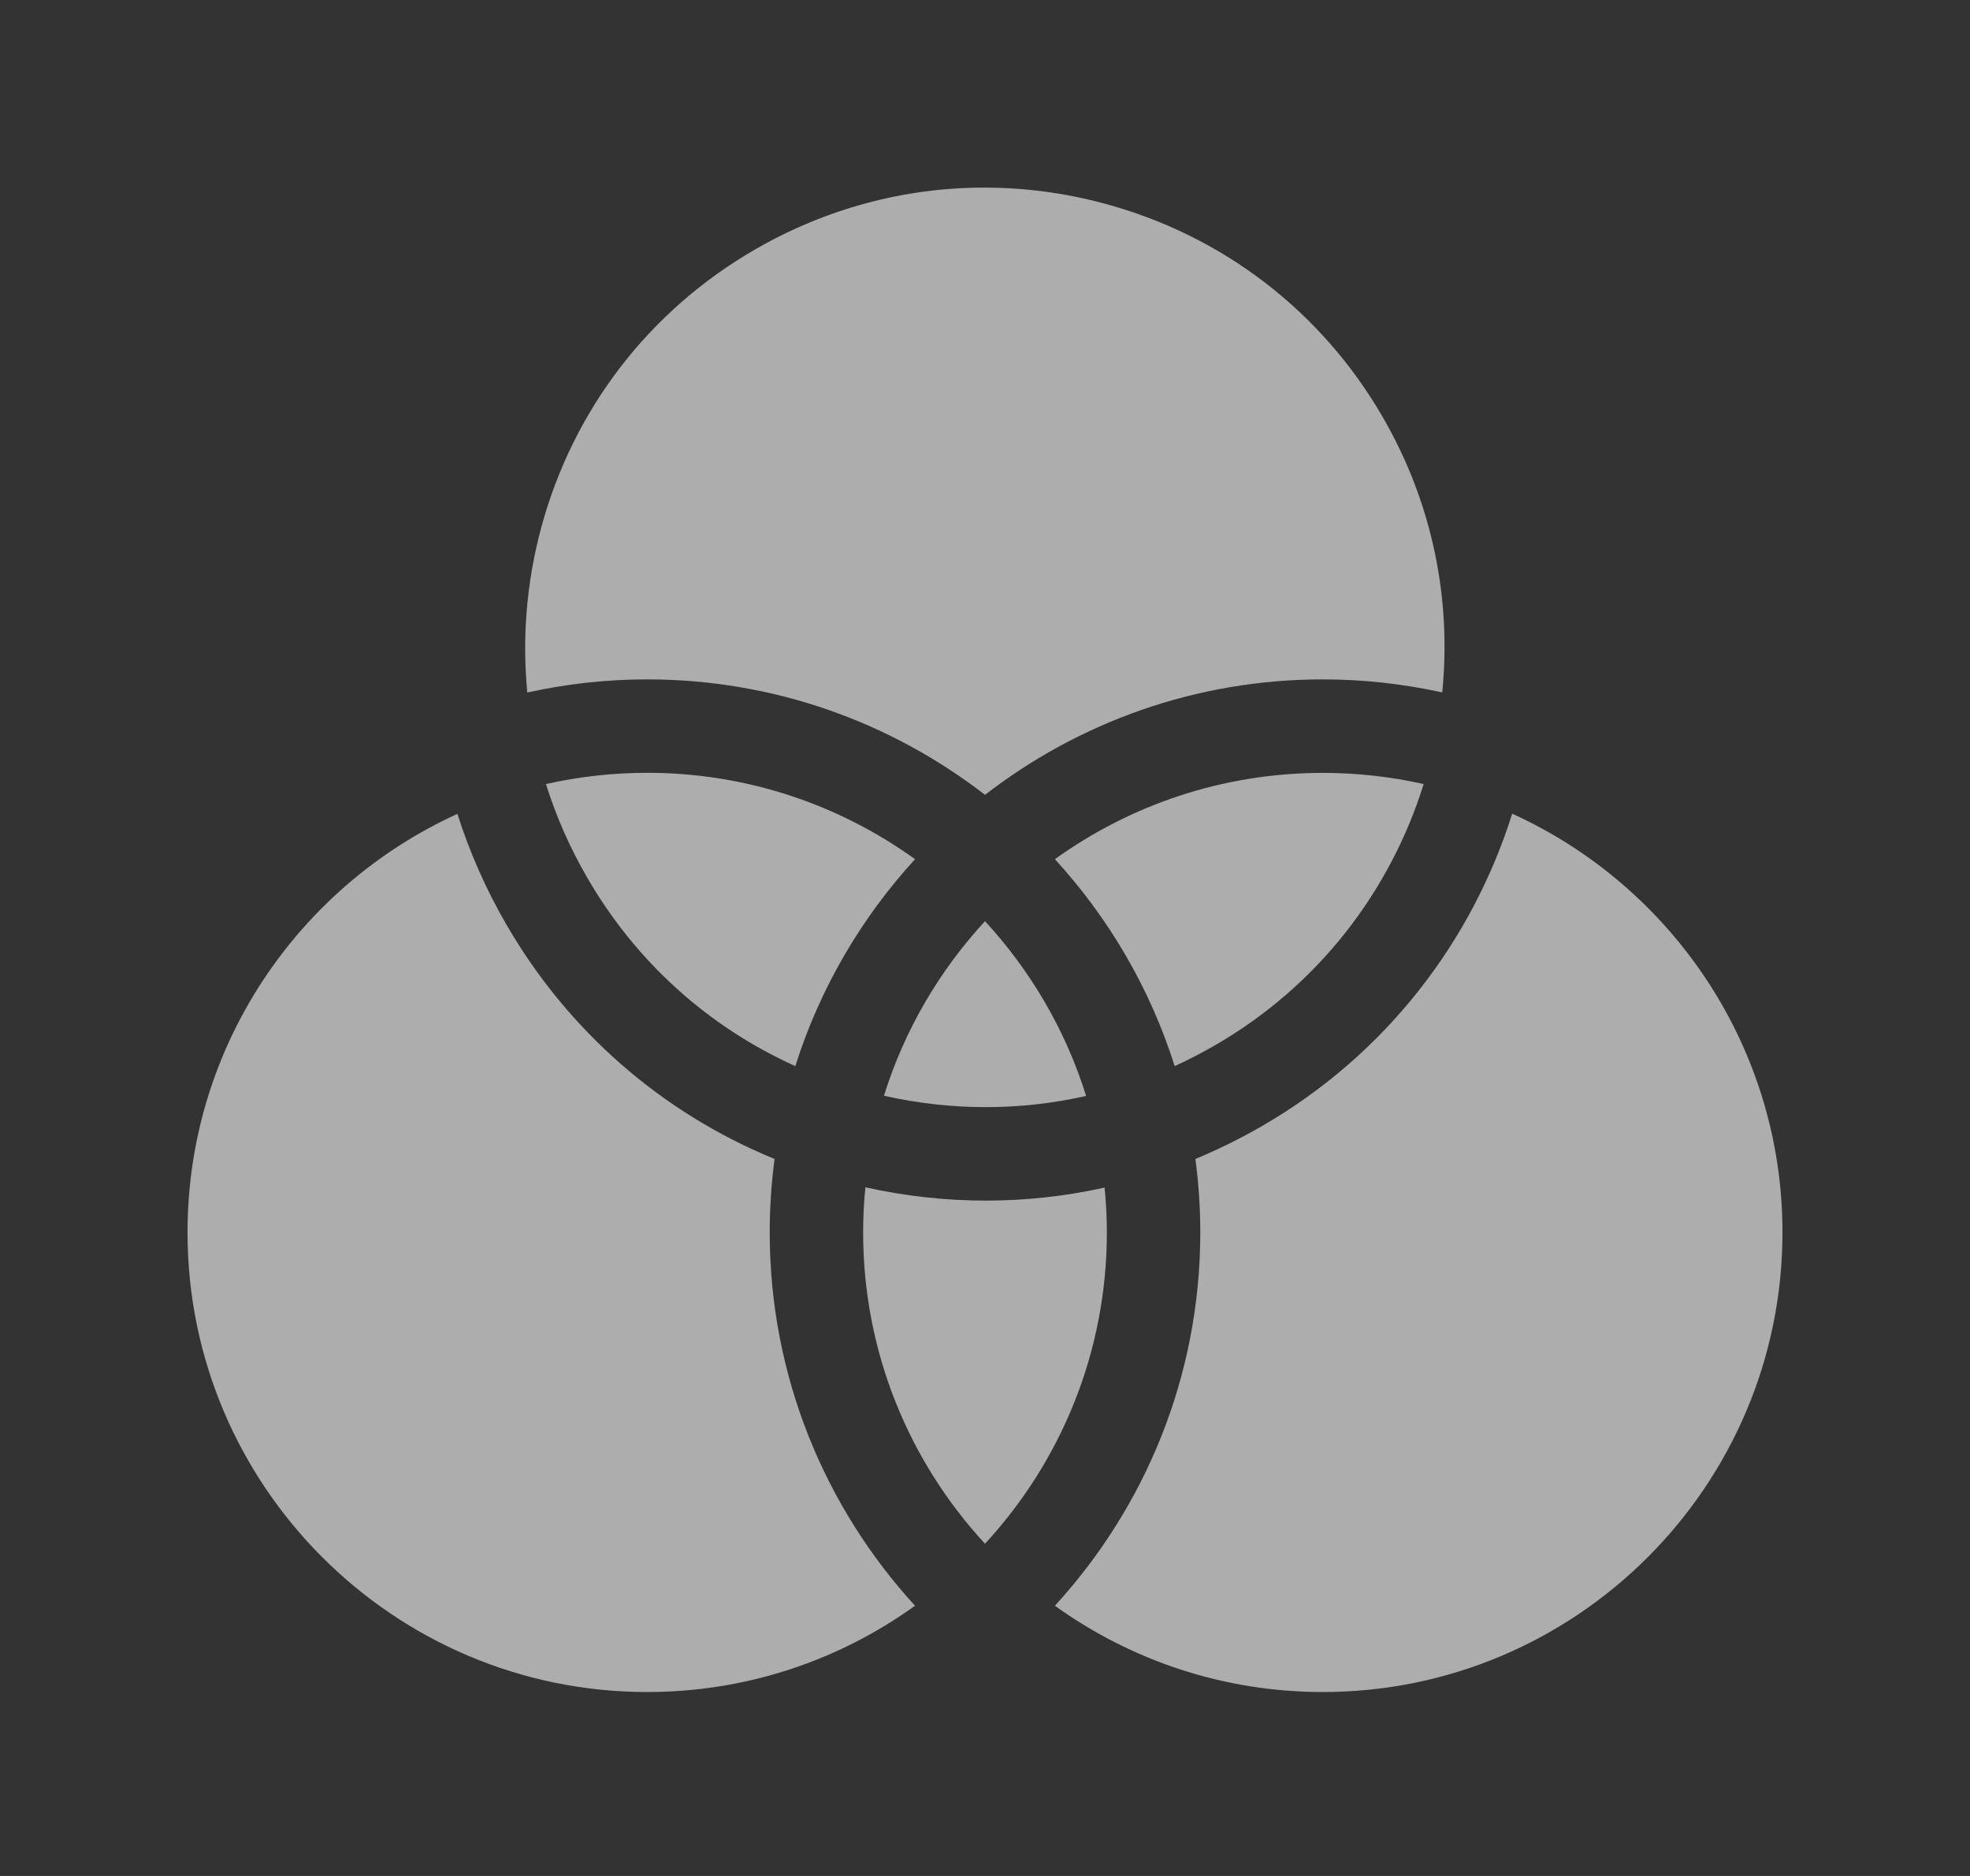 <svg width="21" height="20" viewBox="0 0 21 20" fill="none" xmlns="http://www.w3.org/2000/svg">
<rect x="0" y="0" width="21" height="20" fill="#333333" stroke="none"/>
<g opacity="0.6">
<path d="M8.257 12.356C7.055 11.864 6.054 10.993 5.394 9.85C5.177 9.474 5.004 9.081 4.876 8.677C3.18 9.449 1.999 11.159 1.999 13.139C1.999 15.841 4.197 18.039 6.899 18.039C7.963 18.039 8.95 17.698 9.754 17.119C8.793 16.069 8.205 14.672 8.205 13.139C8.205 12.874 8.223 12.612 8.257 12.356Z" fill="white"/>
<path d="M10.5 8.474C11.497 7.703 12.746 7.243 14.101 7.243C14.538 7.243 14.964 7.292 15.374 7.382C15.473 6.397 15.275 5.373 14.743 4.452C14.089 3.319 13.032 2.508 11.768 2.169C11.346 2.056 10.918 2 10.492 2C9.643 2 8.805 2.223 8.05 2.659C6.917 3.313 6.106 4.37 5.767 5.634C5.612 6.213 5.565 6.804 5.621 7.383C6.033 7.292 6.46 7.243 6.899 7.243C8.254 7.243 9.503 7.703 10.5 8.474Z" fill="white"/>
<path d="M6.257 9.352C6.776 10.252 7.549 10.947 8.478 11.366C8.74 10.537 9.18 9.787 9.754 9.16C8.95 8.581 7.963 8.239 6.899 8.239C6.528 8.239 6.167 8.281 5.82 8.359C5.927 8.701 6.073 9.034 6.257 9.352Z" fill="white"/>
<path d="M19.001 13.139C19.001 11.157 17.817 9.446 16.12 8.675C15.692 10.033 14.776 11.242 13.448 12.008C13.219 12.14 12.983 12.256 12.743 12.356C12.777 12.612 12.795 12.874 12.795 13.139C12.795 14.672 12.207 16.069 11.245 17.119C12.05 17.698 13.037 18.039 14.101 18.039C16.803 18.039 19.001 15.841 19.001 13.139Z" fill="white"/>
<path d="M11.775 12.661C11.36 12.753 10.936 12.8 10.51 12.8C10.082 12.8 9.651 12.753 9.225 12.658C9.209 12.816 9.201 12.977 9.201 13.139C9.201 14.419 9.694 15.585 10.5 16.458C11.306 15.585 11.799 14.419 11.799 13.139C11.799 12.978 11.79 12.818 11.775 12.661Z" fill="white"/>
<path d="M15.176 8.359C14.83 8.281 14.47 8.24 14.101 8.24C13.037 8.24 12.05 8.581 11.245 9.16C11.819 9.786 12.26 10.537 12.522 11.366C12.667 11.299 12.81 11.226 12.95 11.145C14.059 10.505 14.822 9.494 15.176 8.359Z" fill="white"/>
<path d="M9.423 11.682C10.142 11.844 10.875 11.843 11.578 11.684C11.359 10.982 10.986 10.348 10.5 9.821C10.014 10.348 9.641 10.981 9.423 11.682Z" fill="white"/>
</g>
</svg>
